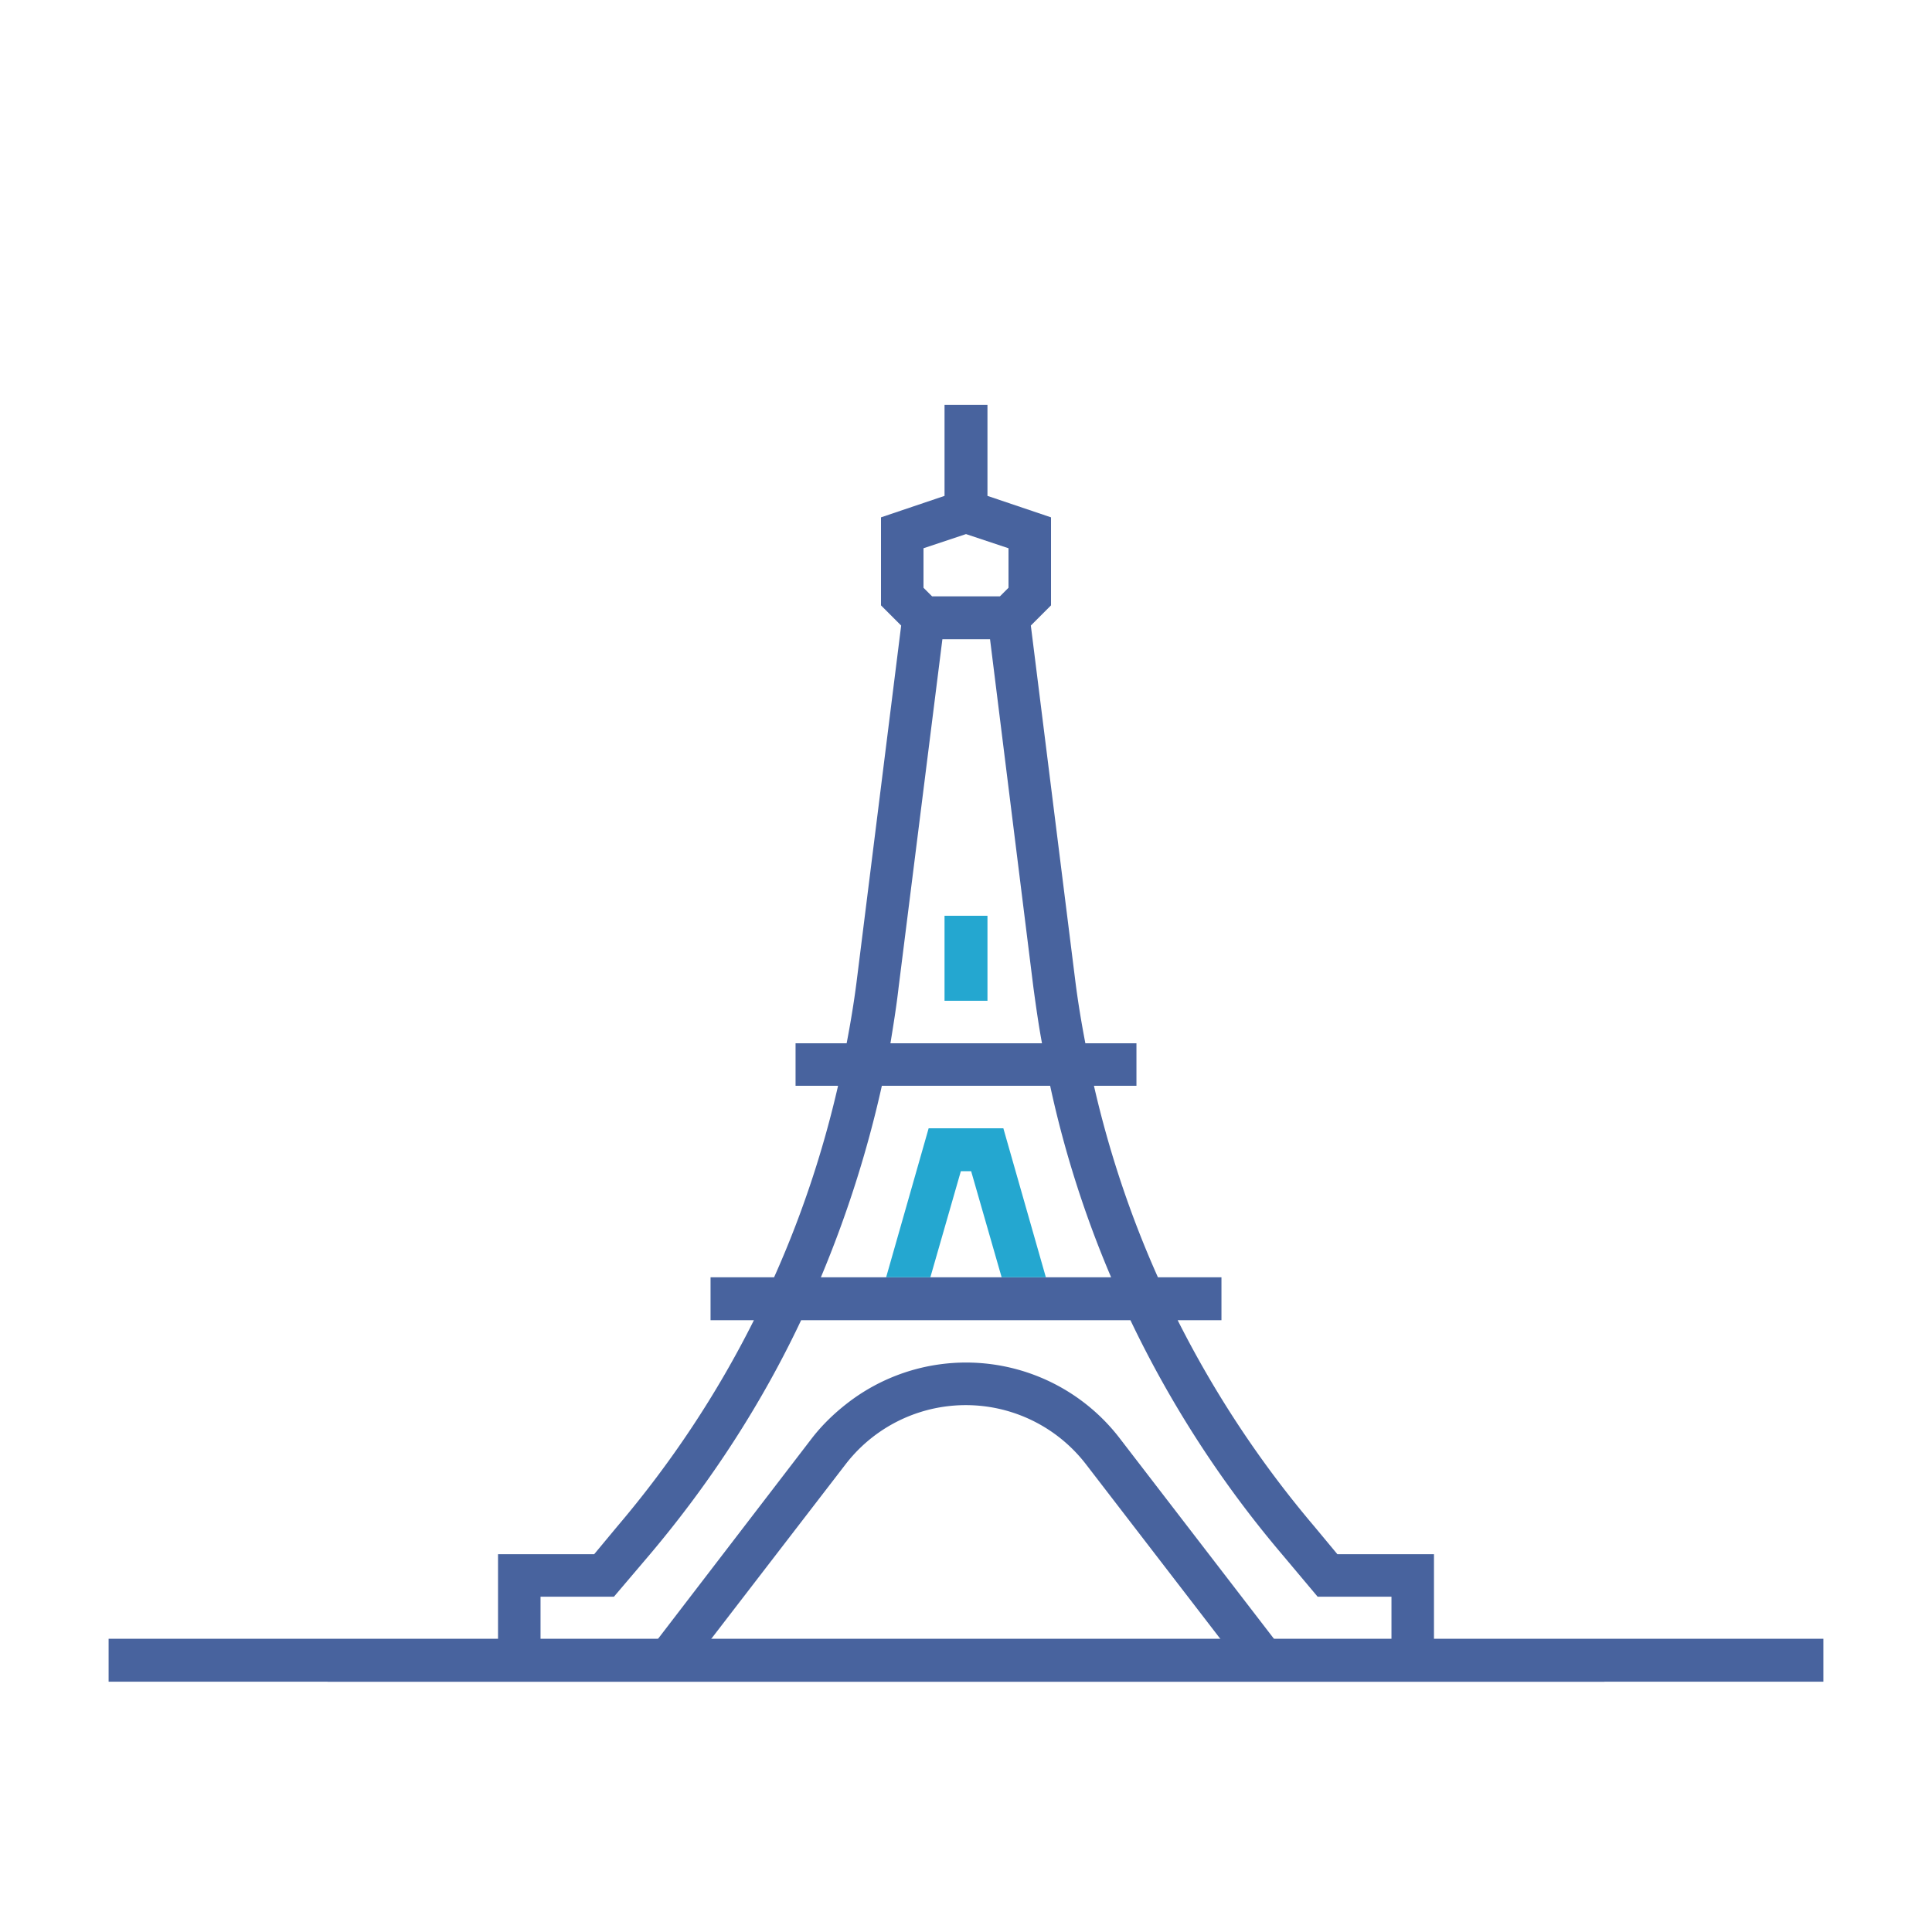 <svg version="1.1" id="Layer_1" xmlns="http://www.w3.org/2000/svg" x="0" y="0" viewBox="0 0 45 45" style="enable-background:new 0 0 45 45" xml:space="preserve"><style>.st0{fill:#24a7d0}.st1{fill:#48639e}</style><path class="st1" d="M2.53 38.17h39.94v1H2.53z"/><path class="st0" d="M22 21.33h1v1.98h-1v-1.98z"/><path class="st1" d="M33.4 38.18V36.2h-2.25l-.54-.65a24.38 24.38 0 0 1-3.18-4.8h1.02v-1h-1.48c-.64-1.43-1.14-2.93-1.49-4.46h.99v-.99h-1.19c-.09-.47-.17-.95-.23-1.42l-1.04-8.31.47-.47v-2.05l-1.48-.5V9.43h-1v2.12l-1.48.5v2.05l.47.47-1.04 8.31c-.06.47-.14.95-.23 1.42h-1.19v.99h.99c-.35 1.53-.85 3.03-1.49 4.46h-1.48v1h1.01c-.86 1.72-1.93 3.33-3.18 4.8l-.54.65H11.6v1.98H7.63v.99h29.74v-.99H33.4zM21.51 12.77l.99-.33.99.33v.92l-.2.2h-1.58l-.2-.2v-.92zM20.93 23l1.02-8.11h1.11L24.07 23c.06.44.12.87.2 1.3h-3.53c.07-.43.14-.86.19-1.3zm-.39 2.29h3.92c.33 1.53.81 3.03 1.42 4.46h-6.76c.6-1.43 1.08-2.93 1.42-4.46zm-3.98 12.89 3.14-4.08a3.533 3.533 0 0 1 5.59 0l3.14 4.08H16.56zm15.85 0h-2.73l-3.6-4.68a4.512 4.512 0 0 0-6.34-.82c-.31.24-.59.51-.83.82l-3.59 4.68h-2.73v-.99h1.71l.85-1c1.4-1.66 2.59-3.49 3.51-5.44h7.67c.93 1.95 2.12 3.79 3.52 5.44l.84 1h1.72v.99z"/><path class="st0" d="M24.36 29.75h-1.03l-.71-2.47h-.24l-.71 2.47h-1.03l.99-3.47h1.74z"/></svg>